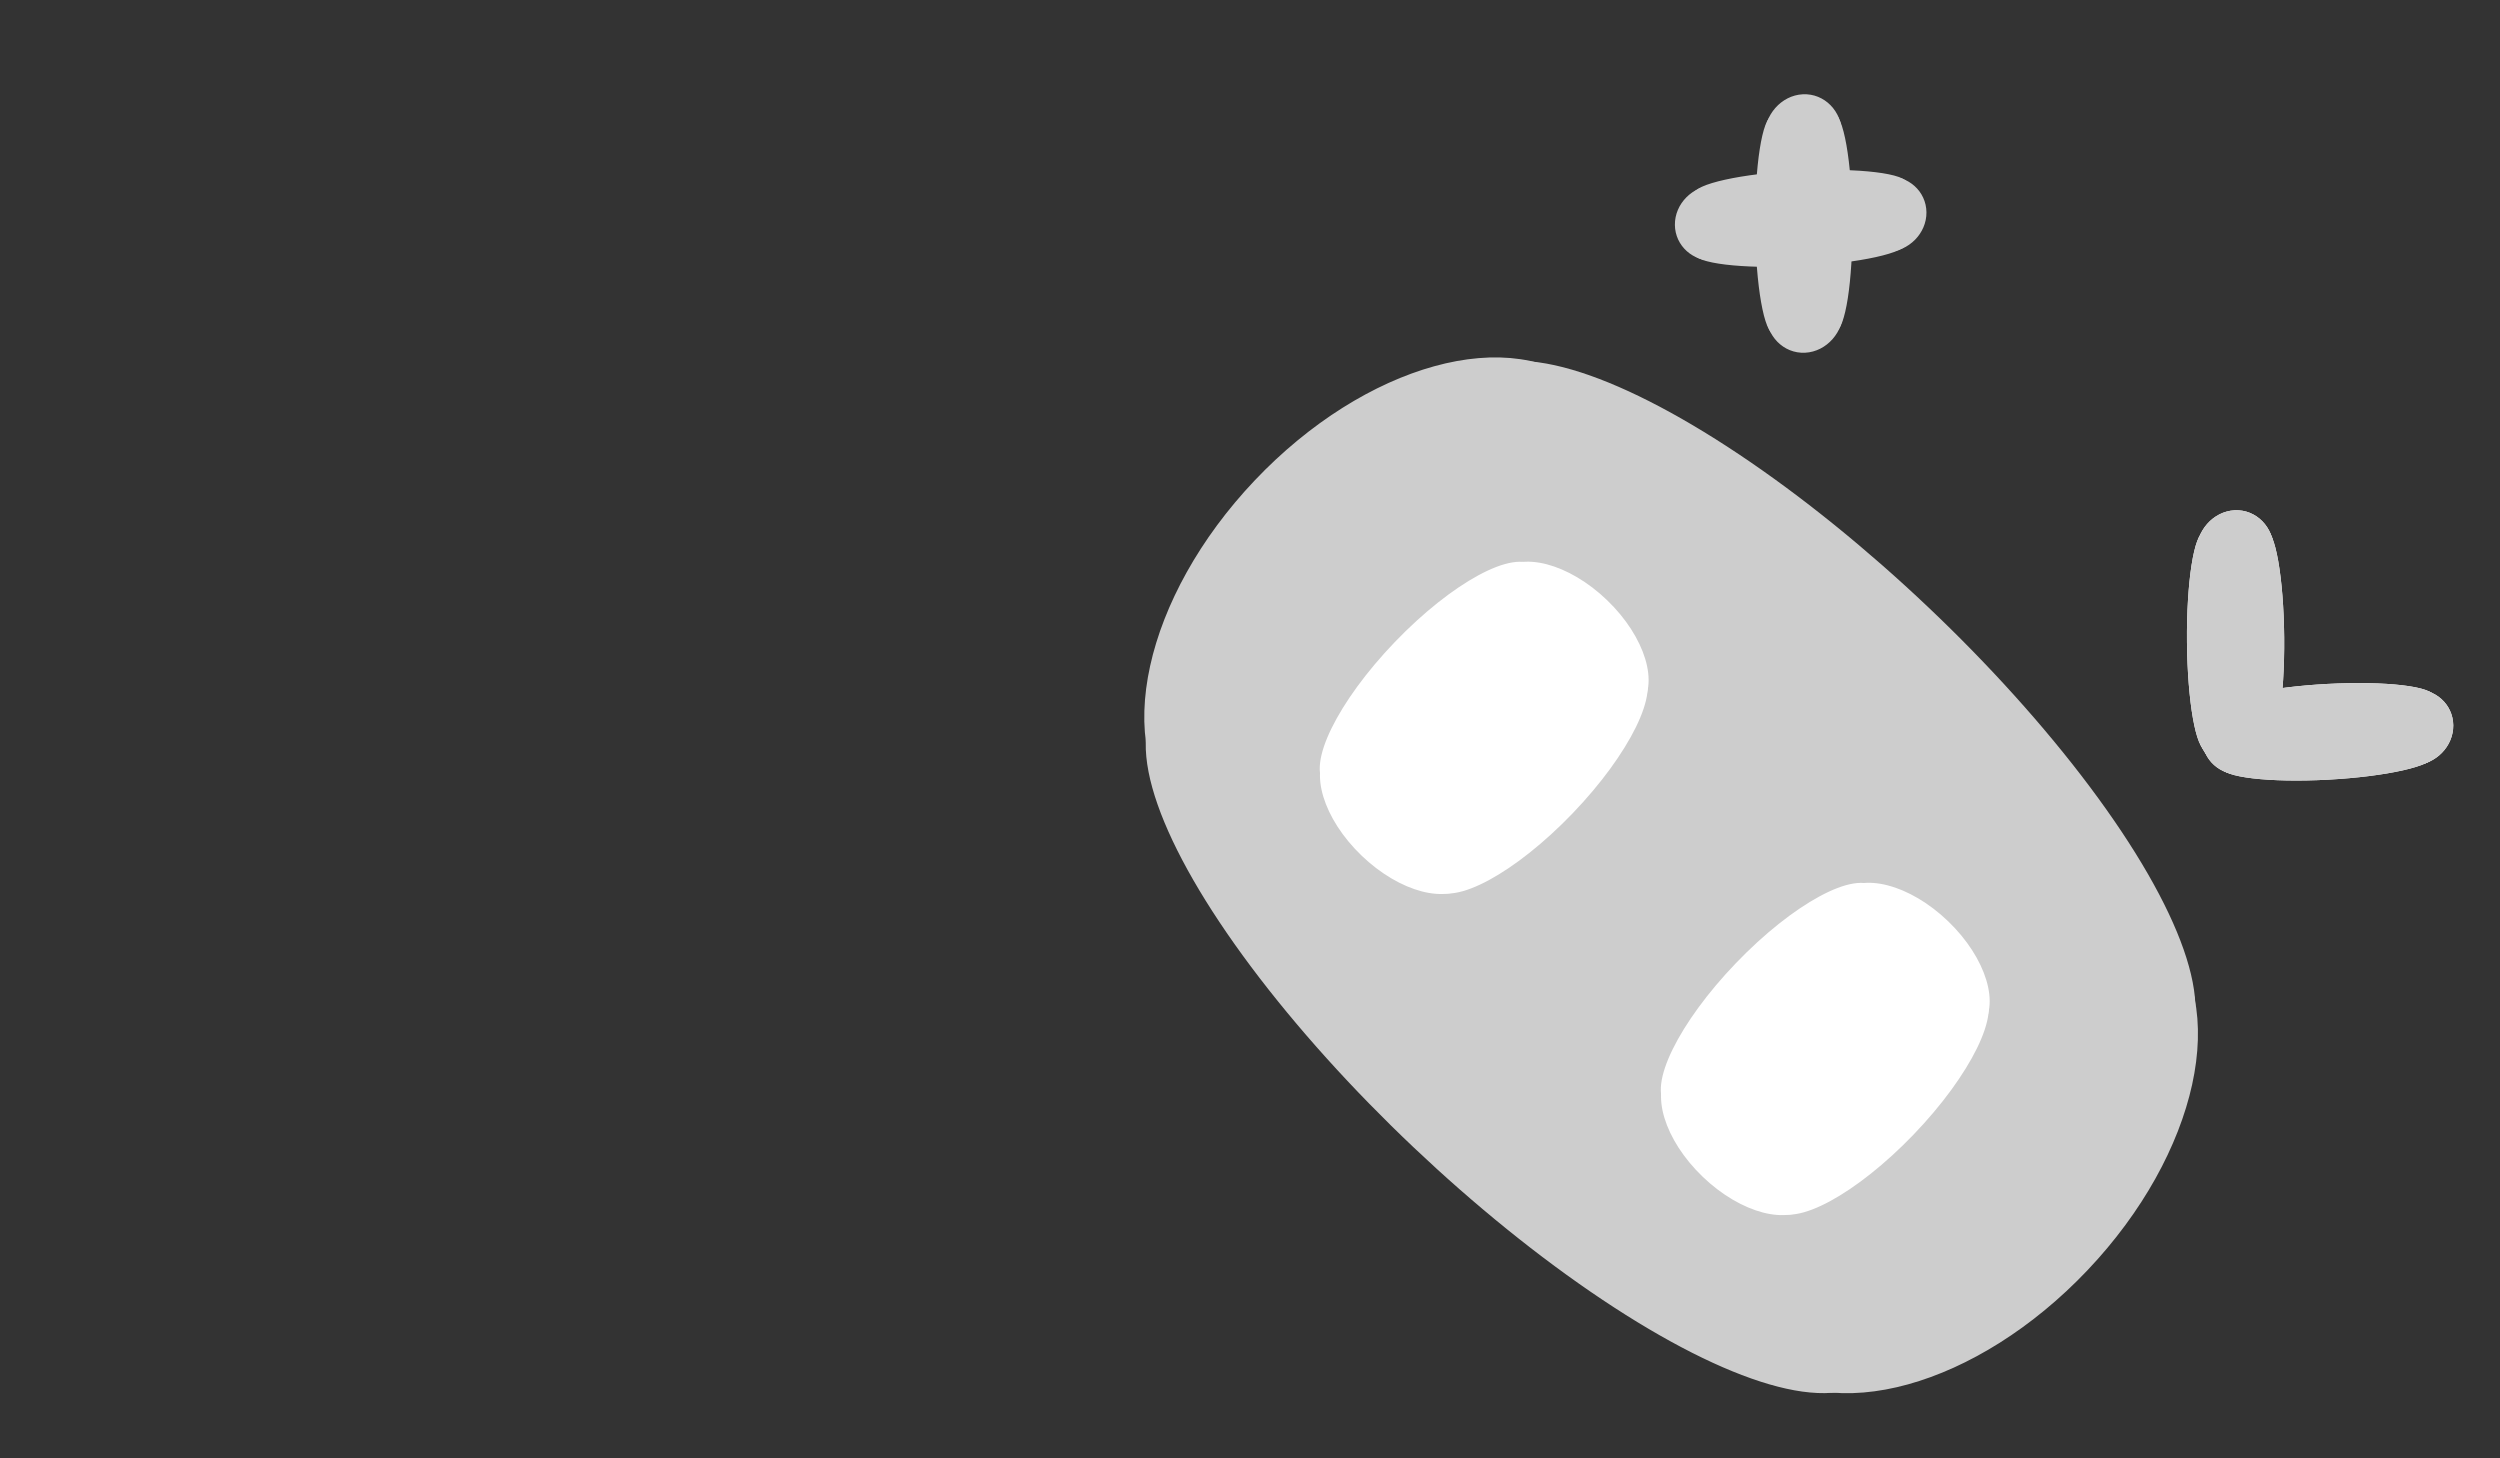 <svg width="480" height="280" xmlns="http://www.w3.org/2000/svg" xmlns:svg="http://www.w3.org/2000/svg">
 <rect width="100%" height="100%" fill="#333333" stroke="none"/>
 <!-- Created with SVG-edit - https://github.com/SVG-Edit/svgedit-->
 <g class="layer">
  <title>Layer 1</title>
  <g id="svg_8" transform="rotate(43.467 346.707 140.787)">
   <g id="svg_17">
    <ellipse cx="271.719" cy="178.365" fill="#cdcdcd" id="svg_6" rx="32.695" ry="54.246" stroke="#cdcdcd" stroke-dasharray="null" stroke-linecap="null" stroke-linejoin="null" stroke-width="5"/>
    <rect fill="#cdcdcd" height="88.957" id="svg_1" stroke="#cdcdcd" stroke-dasharray="null" stroke-linecap="null" stroke-linejoin="null" stroke-width="5" width="178.77" x="257.772" y="134.488"/>
    <ellipse cx="346.707" cy="220.44" fill="#cdcdcd" id="svg_9" rx="92.085" ry="27.348" stroke="#cdcdcd" stroke-dasharray="null" stroke-linecap="null" stroke-linejoin="null" stroke-width="5"/>
    <ellipse cx="347.007" cy="136.892" fill="#cdcdcd" id="svg_5" rx="92.085" ry="27.348" stroke="#cdcdcd" stroke-dasharray="null" stroke-linecap="null" stroke-linejoin="null" stroke-width="5"/>
    <ellipse cx="421.695" cy="178.365" fill="#cdcdcd" id="svg_10" rx="32.695" ry="54.246" stroke="#cdcdcd" stroke-dasharray="null" stroke-linecap="null" stroke-linejoin="null" stroke-width="5"/>
   </g>
   <g id="svg_18" transform="matrix(-0.002 0.301 -0.3 -0.002 -1070.86 -683.591)">
    <ellipse cx="2769.899" cy="-4592.495" fill="#ffffff" id="svg_19" rx="33.547" ry="60.036" stroke="#ffffff" stroke-dasharray="null" stroke-linecap="null" stroke-linejoin="null" stroke-width="5"/>
    <rect fill="#ffffff" height="98.452" id="svg_20" stroke="#ffffff" stroke-dasharray="null" stroke-linecap="null" stroke-linejoin="null" stroke-width="5" width="183.432" x="2755.588" y="-4641.056"/>
    <ellipse cx="2846.842" cy="-4545.93" fill="#ffffff" id="svg_21" rx="94.486" ry="30.267" stroke="#ffffff" stroke-dasharray="null" stroke-linecap="null" stroke-linejoin="null" stroke-width="5"/>
    <ellipse cx="2847.15" cy="-4638.395" fill="#ffffff" id="svg_22" rx="94.486" ry="30.267" stroke="#ffffff" stroke-dasharray="null" stroke-linecap="null" stroke-linejoin="null" stroke-width="5"/>
    <ellipse cx="2923.785" cy="-4592.495" fill="#ffffff" id="svg_23" rx="33.547" ry="60.036" stroke="#ffffff" stroke-dasharray="null" stroke-linecap="null" stroke-linejoin="null" stroke-width="5"/>
   </g>
   <g id="svg_24" transform="matrix(-0.002 0.301 -0.3 -0.002 -980.766 -774.3)">
    <ellipse cx="3070.237" cy="-4593.986" fill="#ffffff" id="svg_25" rx="33.547" ry="60.036" stroke="#ffffff" stroke-dasharray="null" stroke-linecap="null" stroke-linejoin="null" stroke-width="5"/>
    <rect fill="#ffffff" height="98.452" id="svg_26" stroke="#ffffff" stroke-dasharray="null" stroke-linecap="null" stroke-linejoin="null" stroke-width="5" width="183.432" x="3055.925" y="-4642.547"/>
    <ellipse cx="3147.18" cy="-4547.421" fill="#ffffff" id="svg_27" rx="94.486" ry="30.267" stroke="#ffffff" stroke-dasharray="null" stroke-linecap="null" stroke-linejoin="null" stroke-width="5"/>
    <ellipse cx="3147.488" cy="-4639.886" fill="#ffffff" id="svg_28" rx="94.486" ry="30.267" stroke="#ffffff" stroke-dasharray="null" stroke-linecap="null" stroke-linejoin="null" stroke-width="5"/>
    <ellipse cx="3224.123" cy="-4593.986" fill="#ffffff" id="svg_29" rx="33.547" ry="60.036" stroke="#ffffff" stroke-dasharray="null" stroke-linecap="null" stroke-linejoin="null" stroke-width="5"/>
   </g>
   <g id="svg_54" transform="matrix(0.192 0.199 -0.191 0.2 -1294.45 -793.774)">
    <g id="svg_36">
     <ellipse cx="6217.236" cy="-1927.768" fill="#cdcdcd" id="svg_37" rx="26.484" ry="24.557" stroke="#cdcdcd" stroke-dasharray="null" stroke-linecap="null" stroke-linejoin="null" stroke-width="5"/>
     <rect fill="#cdcdcd" height="40.271" id="svg_38" stroke="#cdcdcd" stroke-dasharray="null" stroke-linecap="null" stroke-linejoin="null" stroke-width="5" width="144.813" x="6205.937" y="-1947.631"/>
     <ellipse cx="6277.979" cy="-1908.721" fill="#cdcdcd" id="svg_39" rx="74.593" ry="12.381" stroke="#cdcdcd" stroke-dasharray="null" stroke-linecap="null" stroke-linejoin="null" stroke-width="5"/>
     <ellipse cx="6278.222" cy="-1946.543" fill="#cdcdcd" id="svg_40" rx="74.593" ry="12.381" stroke="#cdcdcd" stroke-dasharray="null" stroke-linecap="null" stroke-linejoin="null" stroke-width="5"/>
     <ellipse cx="6338.723" cy="-1927.768" fill="#cdcdcd" id="svg_41" rx="26.484" ry="24.557" stroke="#cdcdcd" stroke-dasharray="null" stroke-linecap="null" stroke-linejoin="null" stroke-width="5"/>
    </g>
    <g id="svg_48" transform="matrix(0 0.579 -0.587 0 353.207 -40.994)">
     <ellipse cx="-3358.182" cy="-10087.291" fill="#cdcdcd" id="svg_49" rx="45.088" ry="42.378" stroke="#cdcdcd" stroke-dasharray="null" stroke-linecap="null" stroke-linejoin="null" stroke-width="5"/>
     <rect fill="#cdcdcd" height="69.496" id="svg_50" stroke="#cdcdcd" stroke-dasharray="null" stroke-linecap="null" stroke-linejoin="null" stroke-width="5" width="246.535" x="-3377.417" y="-10121.57"/>
     <ellipse cx="-3254.77" cy="-10054.422" fill="#cdcdcd" id="svg_51" rx="126.99" ry="21.365" stroke="#cdcdcd" stroke-dasharray="null" stroke-linecap="null" stroke-linejoin="null" stroke-width="5"/>
     <ellipse cx="-3254.356" cy="-10119.691" fill="#cdcdcd" id="svg_52" rx="126.99" ry="21.365" stroke="#cdcdcd" stroke-dasharray="null" stroke-linecap="null" stroke-linejoin="null" stroke-width="5"/>
     <ellipse cx="-3151.358" cy="-10087.291" fill="#cdcdcd" id="svg_53" rx="45.088" ry="42.378" stroke="#cdcdcd" stroke-dasharray="null" stroke-linecap="null" stroke-linejoin="null" stroke-width="5"/>
    </g>
   </g>
   <g id="svg_2">
    <g id="svg_3" transform="matrix(0.192 0.199 -0.191 0.2 -1260.5 -878.222)">
     <ellipse cx="6643.126" cy="-1924.614" fill="#cdcdcd" id="svg_4" rx="26.484" ry="24.557" stroke="#ffffff" stroke-dasharray="null" stroke-linecap="null" stroke-linejoin="null" stroke-width="5"/>
     <rect fill="#cdcdcd" height="40.271" id="svg_11" stroke="#ffffff" stroke-dasharray="null" stroke-linecap="null" stroke-linejoin="null" stroke-width="5" width="144.813" x="6631.828" y="-1944.477"/>
     <ellipse cx="6703.87" cy="-1905.567" fill="#cdcdcd" id="svg_13" rx="74.593" ry="12.381" stroke="#ffffff" stroke-dasharray="null" stroke-linecap="null" stroke-linejoin="null" stroke-width="5"/>
     <ellipse cx="6704.113" cy="-1943.389" fill="#cdcdcd" id="svg_14" rx="74.593" ry="12.381" stroke="#ffffff" stroke-dasharray="null" stroke-linecap="null" stroke-linejoin="null" stroke-width="5"/>
     <ellipse cx="6764.613" cy="-1924.614" fill="#cdcdcd" id="svg_15" rx="26.484" ry="24.557" stroke="#ffffff" stroke-dasharray="null" stroke-linecap="null" stroke-linejoin="null" stroke-width="5"/>
    </g>
    <g id="svg_16" transform="matrix(-0.11 0.116 -0.113 -0.117 -1177.73 -834.498)">
     <ellipse cx="-3354.34" cy="-10968.162" fill="#cdcdcd" id="svg_30" rx="45.088" ry="42.378" stroke="#ffffff" stroke-dasharray="null" stroke-linecap="null" stroke-linejoin="null" stroke-width="5"/>
     <rect fill="#cdcdcd" height="69.496" id="svg_31" stroke="#ffffff" stroke-dasharray="null" stroke-linecap="null" stroke-linejoin="null" stroke-width="5" width="246.535" x="-3373.574" y="-11002.441"/>
     <ellipse cx="-3250.927" cy="-10935.293" fill="#cdcdcd" id="svg_32" rx="126.99" ry="21.365" stroke="#ffffff" stroke-dasharray="null" stroke-linecap="null" stroke-linejoin="null" stroke-width="5"/>
     <ellipse cx="-3250.514" cy="-11000.562" fill="#cdcdcd" id="svg_33" rx="126.99" ry="21.365" stroke="#ffffff" stroke-dasharray="null" stroke-linecap="null" stroke-linejoin="null" stroke-width="5"/>
     <ellipse cx="-3147.515" cy="-10968.162" fill="#cdcdcd" id="svg_34" rx="45.088" ry="42.378" stroke="#ffffff" stroke-dasharray="null" stroke-linecap="null" stroke-linejoin="null" stroke-width="5"/>
    </g>
   </g>
   <g id="svg_7">
    <g id="svg_56" transform="matrix(0.192 0.199 -0.191 0.2 -1260.5 -878.222)">
     <ellipse cx="6643.126" cy="-1924.614" fill="#cdcdcd" id="svg_57" rx="26.484" ry="24.557" stroke="#cdcdcd" stroke-dasharray="null" stroke-linecap="null" stroke-linejoin="null" stroke-width="5"/>
     <rect fill="#cdcdcd" height="40.271" id="svg_58" stroke="#cdcdcd" stroke-dasharray="null" stroke-linecap="null" stroke-linejoin="null" stroke-width="5" width="144.813" x="6631.828" y="-1944.477"/>
     <ellipse cx="6703.87" cy="-1905.567" fill="#cdcdcd" id="svg_59" rx="74.593" ry="12.381" stroke="#cdcdcd" stroke-dasharray="null" stroke-linecap="null" stroke-linejoin="null" stroke-width="5"/>
     <ellipse cx="6704.113" cy="-1943.389" fill="#cdcdcd" id="svg_60" rx="74.593" ry="12.381" stroke="#cdcdcd" stroke-dasharray="null" stroke-linecap="null" stroke-linejoin="null" stroke-width="5"/>
     <ellipse cx="6764.613" cy="-1924.614" fill="#cdcdcd" id="svg_61" rx="26.484" ry="24.557" stroke="#cdcdcd" stroke-dasharray="null" stroke-linecap="null" stroke-linejoin="null" stroke-width="5"/>
    </g>
    <g id="svg_62" transform="matrix(-0.11 0.116 -0.113 -0.117 -1177.73 -834.498)">
     <ellipse cx="-3354.34" cy="-10968.162" fill="#cdcdcd" id="svg_63" rx="45.088" ry="42.378" stroke="#cdcdcd" stroke-dasharray="null" stroke-linecap="null" stroke-linejoin="null" stroke-width="5"/>
     <rect fill="#cdcdcd" height="69.496" id="svg_64" stroke="#cdcdcd" stroke-dasharray="null" stroke-linecap="null" stroke-linejoin="null" stroke-width="5" width="246.535" x="-3373.574" y="-11002.441"/>
     <ellipse cx="-3250.927" cy="-10935.293" fill="#cdcdcd" id="svg_65" rx="126.99" ry="21.365" stroke="#cdcdcd" stroke-dasharray="null" stroke-linecap="null" stroke-linejoin="null" stroke-width="5"/>
     <ellipse cx="-3250.514" cy="-11000.562" fill="#cdcdcd" id="svg_66" rx="126.99" ry="21.365" stroke="#cdcdcd" stroke-dasharray="null" stroke-linecap="null" stroke-linejoin="null" stroke-width="5"/>
     <ellipse cx="-3147.515" cy="-10968.162" fill="#cdcdcd" id="svg_67" rx="45.088" ry="42.378" stroke="#cdcdcd" stroke-dasharray="null" stroke-linecap="null" stroke-linejoin="null" stroke-width="5"/>
    </g>
   </g>
  </g>
 </g>
</svg>
